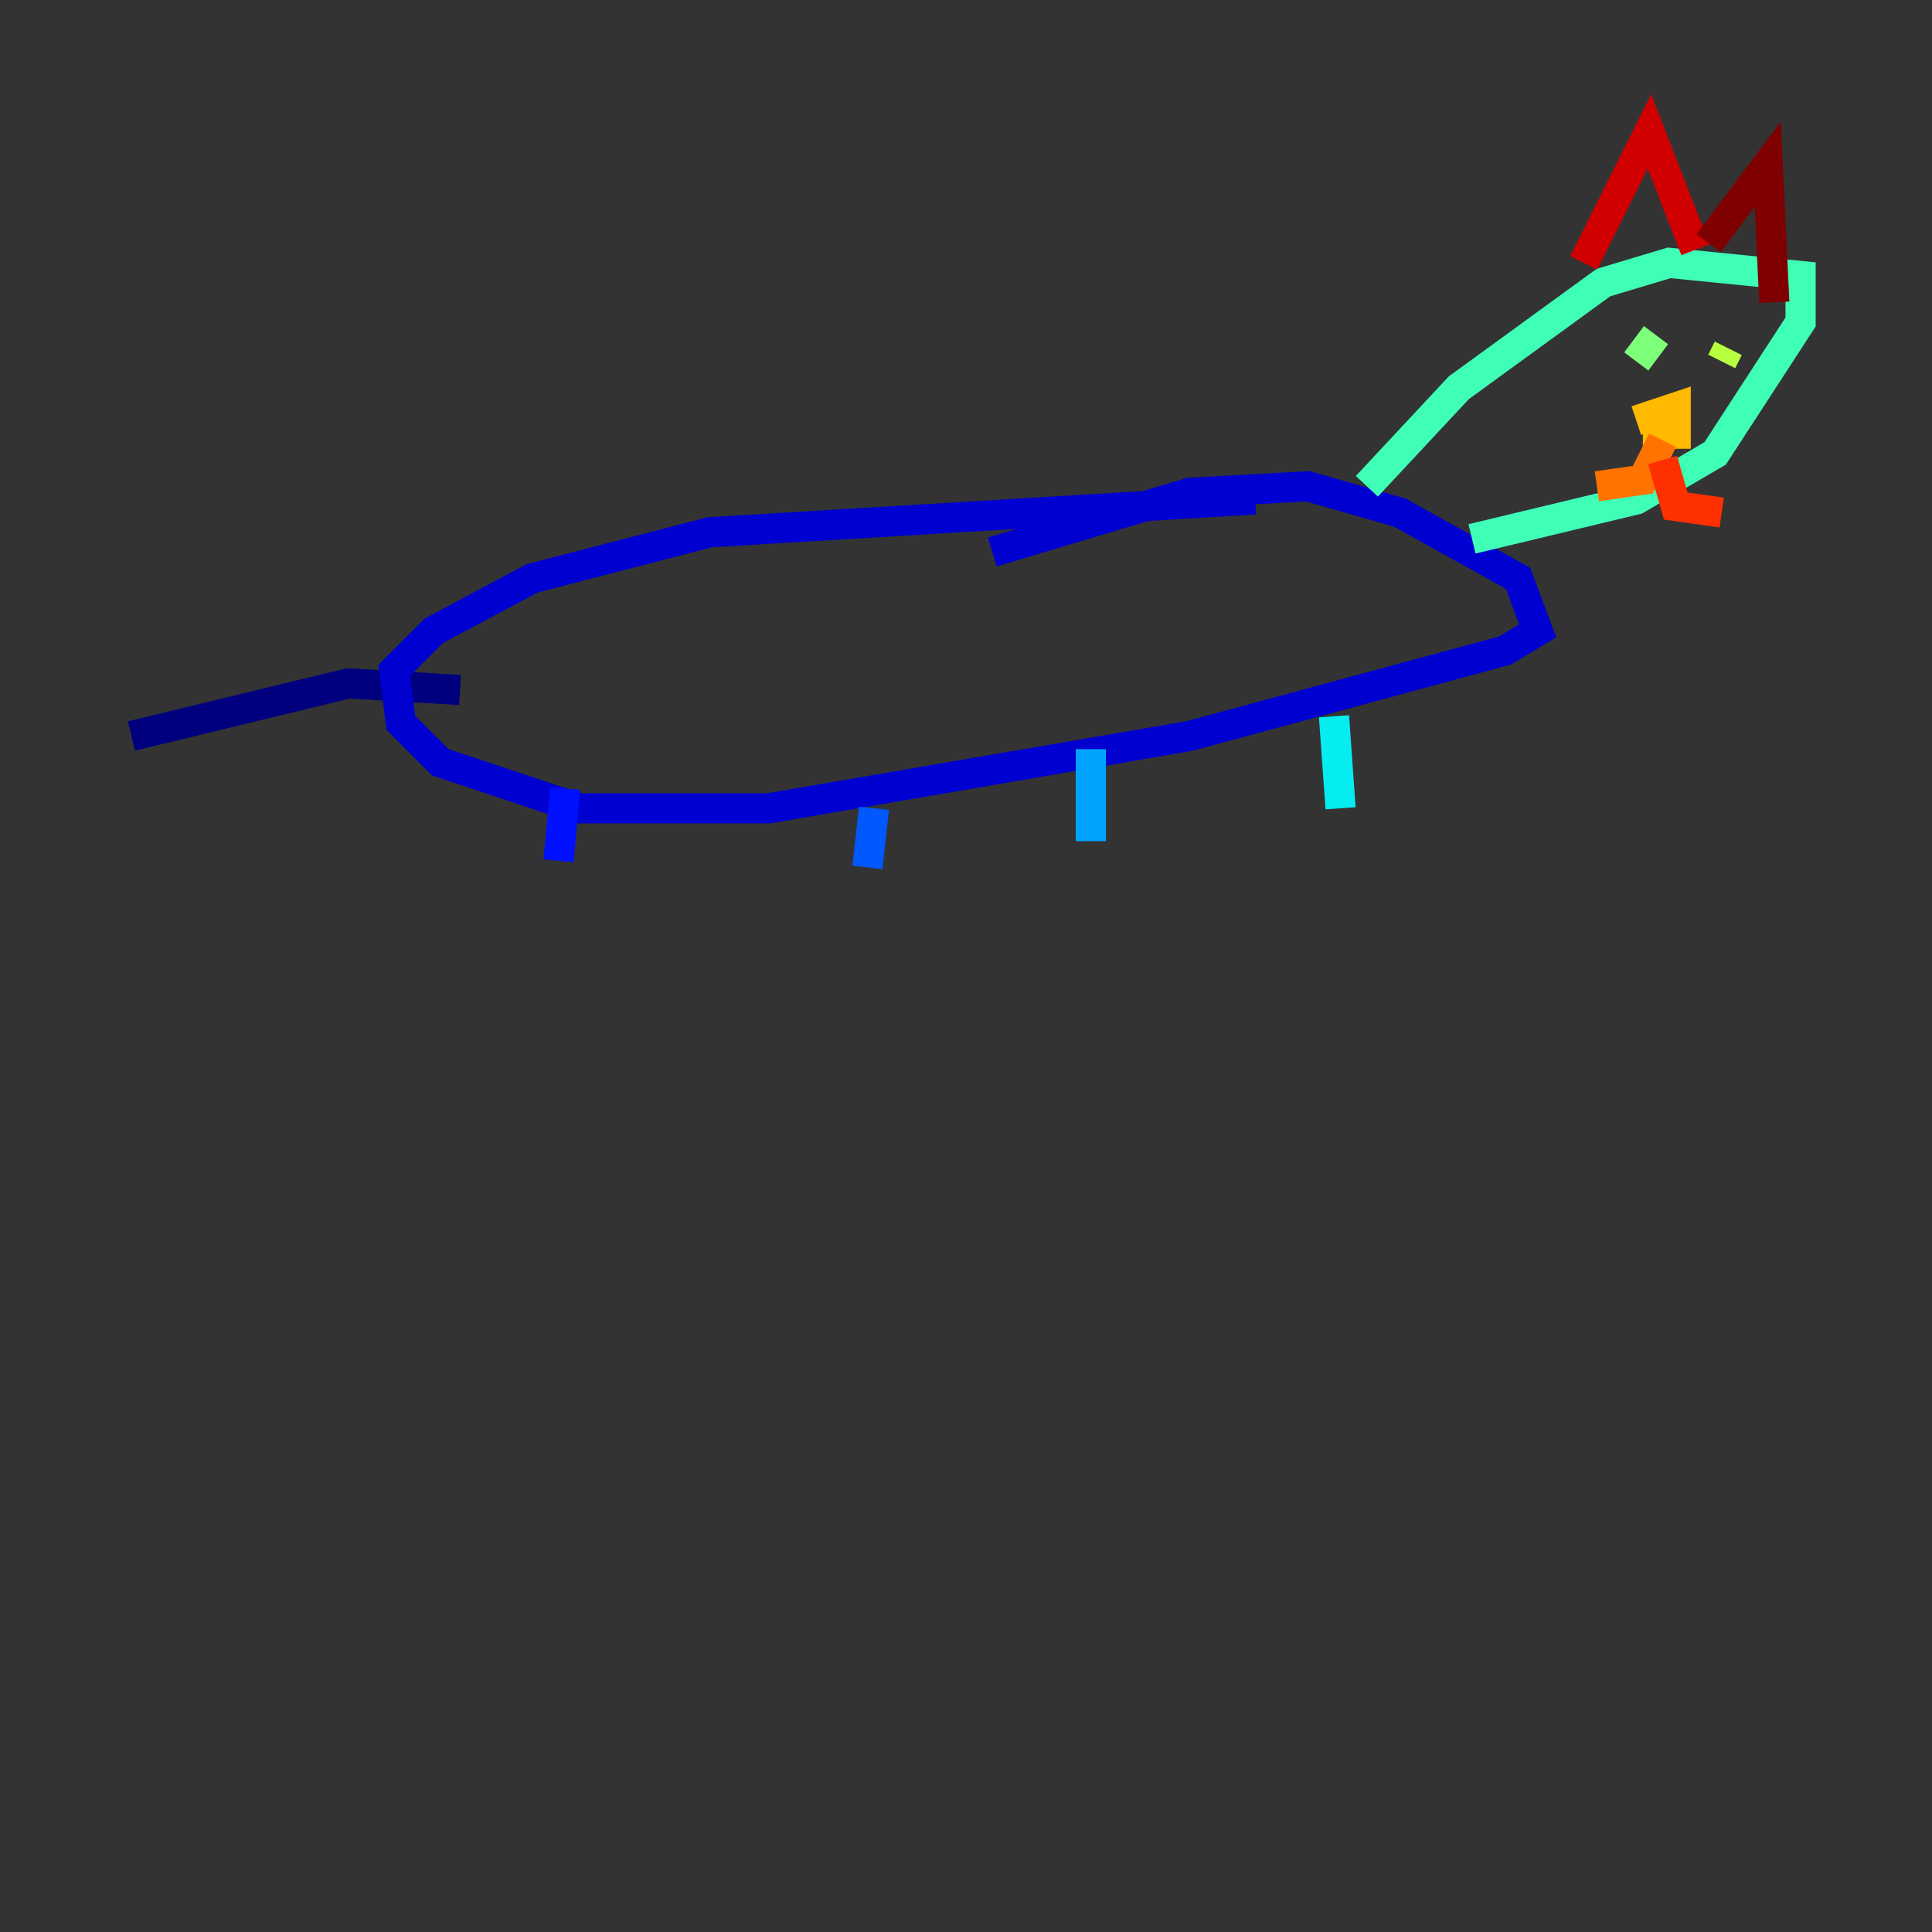 <?xml version="1.0" encoding="utf-8" ?>
<svg baseProfile="tiny" height="128" version="1.2" viewBox="0,0,128,128" width="128" xmlns="http://www.w3.org/2000/svg" xmlns:ev="http://www.w3.org/2001/xml-events" xmlns:xlink="http://www.w3.org/1999/xlink"><rect x="0" y="0" width="128" height="128" fill="#333333" stroke="none"/><defs /><polyline fill="none" points="30.476,45.714 23.075,45.279 8.707,48.762" stroke="#00007f" stroke-width="2" /><polyline fill="none" points="83.156,33.088 47.02,35.265 35.265,38.313 28.735,41.796 26.122,44.408 26.558,47.891 29.17,50.503 38.313,53.551 50.939,53.551 78.803,48.762 99.701,43.102 101.878,41.796 100.571,38.313 92.735,33.959 86.639,32.218 78.803,32.653 65.742,36.571" stroke="#0000d1" stroke-width="2" /><polyline fill="none" points="37.442,52.245 37.007,57.034" stroke="#0010ff" stroke-width="2" /><polyline fill="none" points="57.905,53.551 57.469,57.469" stroke="#0058ff" stroke-width="2" /><polyline fill="none" points="72.272,49.633 72.272,55.728" stroke="#00a4ff" stroke-width="2" /><polyline fill="none" points="88.381,47.456 88.816,53.551" stroke="#05ecf1" stroke-width="2" /><polyline fill="none" points="97.524,35.701 108.408,33.088 113.633,30.041 119.293,21.333 119.293,18.286 110.585,17.415 106.231,18.721 96.653,25.687 90.558,32.218" stroke="#3fffb7" stroke-width="2" /><polyline fill="none" points="109.714,22.204 108.408,23.946" stroke="#7cff79" stroke-width="2" /><polyline fill="none" points="114.503,23.075 114.068,23.946" stroke="#b7ff3f" stroke-width="2" /><polyline fill="none" points="112.326,29.17 112.326,29.17" stroke="#f1fc05" stroke-width="2" /><polyline fill="none" points="108.408,27.864 111.02,26.993 111.02,28.735 108.844,28.735" stroke="#ffb900" stroke-width="2" /><polyline fill="none" points="110.15,29.17 108.844,31.782 105.796,32.218" stroke="#ff7300" stroke-width="2" /><polyline fill="none" points="110.15,30.476 111.02,33.524 114.068,33.959" stroke="#ff3000" stroke-width="2" /><polyline fill="none" points="104.925,17.415 109.279,8.707 112.326,16.544" stroke="#d10000" stroke-width="2" /><polyline fill="none" points="113.197,16.109 117.116,10.884 117.551,20.027" stroke="#7f0000" stroke-width="2" /></svg>